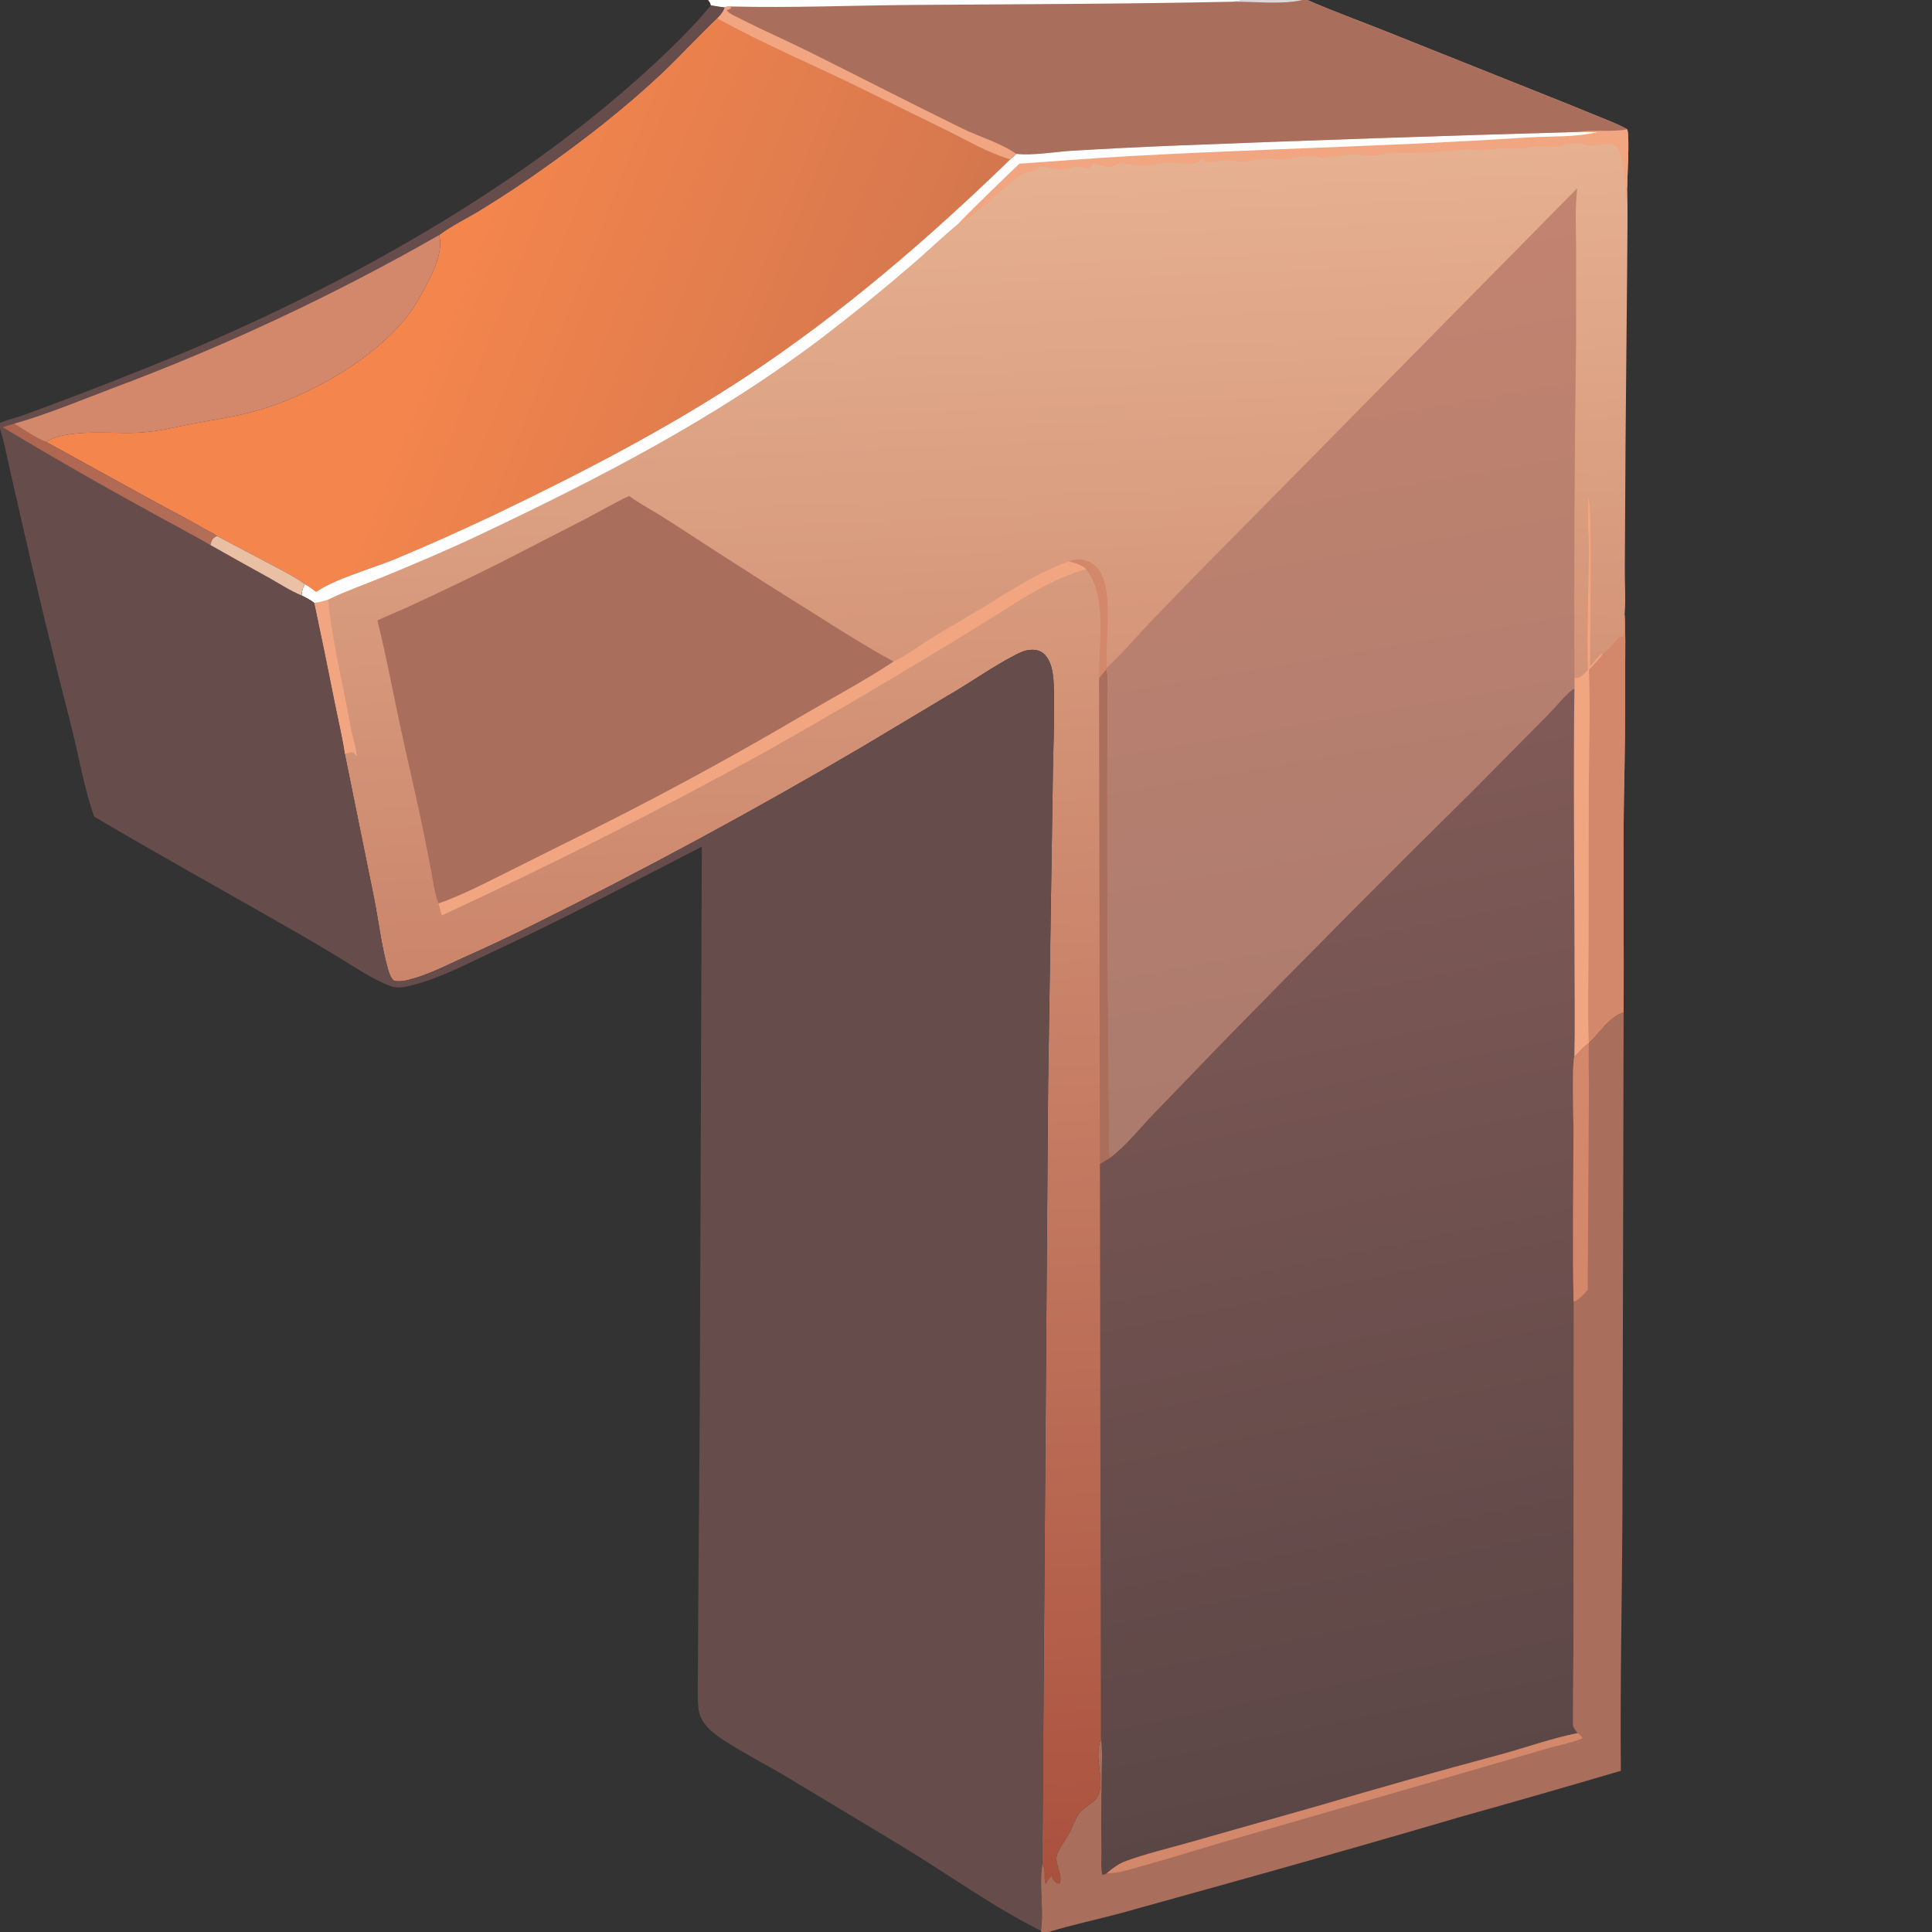 <svg width="400" height="400" viewBox="0 0 400 400" fill="none" xmlns="http://www.w3.org/2000/svg">
<rect x="0" y="0" width="400" height="400" fill="#333333" stroke="none"/>
<path d="M0 0H146.632H257.433H269.604H270.655H400V400H217.123H215.617H0V88.801V87.528V0ZM0 88.801V400H215.617L215.518 399.75C205.663 394.855 196.015 387.849 186.522 382.115L161.801 367.244C157.946 364.969 149.714 360.784 146.89 358.028C145.646 356.814 144.745 355.371 144.591 353.617C144.365 351.047 144.491 348.382 144.502 345.802L144.565 333.002L144.878 292.27L145.301 175.295C131.108 182.584 117.041 190.069 102.568 196.8C97.077 199.354 91.248 202.478 85.373 203.979C83.82 204.376 82.341 204.71 80.794 204.13C77.167 202.769 73.813 200.47 70.523 198.448C67.662 196.69 64.774 194.98 61.857 193.317C47.757 185.213 33.495 177.346 19.497 169.071C17.47 163.384 16.288 156.478 14.8 150.548C11.03 135.904 7.482 121.207 4.155 106.456C3.331 102.932 2.527 99.402 1.743 95.869C1.216 93.514 0.776 91.09 0 88.801ZM270.655 0C275.961 2.311 281.417 4.296 286.793 6.438L317.817 18.825C322.12 20.527 326.41 22.258 330.689 24.018C332.742 24.873 335.005 25.681 336.932 26.793C337.41 29.068 336.913 36.017 336.893 38.731C337.033 44.017 336.917 49.33 336.893 54.618L336.551 91.814L336.403 117.545C336.366 120.697 336.629 123.998 336.365 127.129C336.579 130.953 336.469 134.825 336.477 138.656C336.502 147.732 336.412 156.808 336.207 165.882C336.013 180.456 336.236 195.04 336.157 209.616C333.255 210.43 331.076 213.988 328.945 215.98C327.775 216.771 326.978 217.884 325.942 218.816C325.423 220.86 325.773 231.068 325.773 233.838C325.771 245.714 325.557 257.634 325.796 269.505L325.758 342.59C325.757 344.468 325.574 357.05 325.684 357.367C325.846 357.836 326.32 358.414 326.602 358.835C321.29 359.897 315.961 361.811 310.726 363.247C298.147 366.611 285.615 370.142 273.13 373.839L246.209 381.478C241.898 382.708 237.407 383.76 233.192 385.289C231.677 385.838 230.335 386.821 229.12 387.863C228.821 388.039 228.586 388.128 228.248 388.204C227.854 386.822 228.056 384.718 228.029 383.25C227.971 378.209 227.985 373.168 228.072 368.128C228.094 365.509 228.359 362.631 227.93 360.053C227.904 360.119 227.878 360.184 227.853 360.25C226.569 363.752 228.441 367.723 227.639 370.995C227.084 373.259 224.69 373.771 223.445 375.428C222.567 376.596 222.099 378.238 221.397 379.54C220.639 380.948 219.613 382.262 218.939 383.705C218.039 385.627 220.22 388.085 219.362 389.973C218.891 389.944 218.641 389.827 218.316 389.464C218.041 389.157 217.851 388.71 217.71 388.327C217.153 388.908 216.792 389.3 216.554 390.077C215.93 388.974 216.73 387.394 215.799 385.904C215.089 390.427 216.155 395.219 215.518 399.75L215.617 400H217.123H400V0H270.655ZM0 0V87.528V88.801C0.776 91.09 1.216 93.514 1.743 95.869C2.527 99.402 3.331 102.932 4.155 106.456C7.482 121.207 11.03 135.904 14.8 150.548C16.288 156.478 17.47 163.384 19.497 169.071C33.495 177.346 47.757 185.213 61.857 193.317C64.774 194.98 67.662 196.69 70.523 198.448C73.813 200.47 77.167 202.769 80.794 204.13C82.341 204.71 83.82 204.376 85.373 203.979C91.248 202.478 97.077 199.354 102.568 196.8C117.041 190.069 131.108 182.584 145.301 175.295L144.878 292.27L144.565 333.002L144.502 345.802C144.491 348.382 144.365 351.047 144.591 353.617C144.745 355.371 145.646 356.814 146.89 358.028C149.714 360.784 157.946 364.969 161.801 367.244L186.522 382.115C196.015 387.849 205.663 394.855 215.518 399.75C216.155 395.219 215.089 390.427 215.799 385.904L216.995 224.858L217.942 163.144C217.992 156.03 218.4 148.841 218.155 141.736C218.089 139.843 217.857 137.728 216.777 136.12C215.898 134.812 214.632 134.395 213.091 134.571C211.966 134.699 210.974 135.205 209.984 135.722C206.013 137.795 202.315 140.351 198.493 142.679L178.72 154.503C156.296 167.691 133.429 180.06 110.118 191.608C105.44 193.927 100.717 196.149 95.948 198.272C92.265 199.954 88.431 201.919 84.49 202.893C83.498 203.139 82.607 203.259 81.596 203.066C80.94 202.575 80.556 201.476 80.337 200.706C78.986 195.961 78.419 190.889 77.466 186.046L71.394 156.112C70.869 152.598 70.018 149.071 69.322 145.584C67.954 138.653 66.532 131.733 65.056 124.824C64.296 124.18 63.32 123.746 62.447 123.271C62.48 122.363 62.698 121.755 63.088 120.939C61.097 119.427 58.518 118.175 56.314 116.993L44.929 110.98C44.171 110.407 43.16 109.971 42.328 109.486C39.174 107.645 35.954 106 32.747 104.259L9.572 91.503C13.191 88.928 22.297 89.668 26.664 89.645C28.434 89.636 30.264 89.491 32.019 89.256C34.609 88.909 37.159 88.228 39.728 87.752C44.087 86.945 48.516 86.302 52.794 85.125C64.737 81.842 80.613 72.778 86.736 61.828C88.669 58.37 92.059 52.635 90.922 48.666C93.58 46.688 96.649 45.237 99.478 43.507C104.298 40.554 109.002 37.428 113.593 34.13C121.618 28.425 129.495 22.224 136.699 15.499C140.737 11.73 144.437 7.593 148.461 3.806C149.141 3.138 149.707 2.448 150.036 1.545C149.079 1.433 148.135 1.281 147.187 1.119C147.143 0.66 146.882 0.376 146.632 0H0Z" fill="url(#paint0_linear_323_7005)"/>
<path d="M221.261 116.257C222.525 115.639 223.767 115.707 225.091 116.151C226.589 116.653 227.606 117.854 228.227 119.267C230.334 124.055 228.801 132.771 229.144 138.248L229.128 138.498L227.546 140.42C227.417 133.403 229.396 123.823 224.89 117.854C223.768 116.874 222.671 116.591 221.261 116.257Z" fill="#D3876B"/>
<path d="M65.056 124.824C66.09 124.691 66.955 124.481 67.936 124.143C68.787 133.007 71.084 141.856 72.616 150.633C72.953 152.565 73.672 154.448 73.857 156.401L73.7 156.484C73.43 156.006 73.432 155.969 72.933 155.753C72.362 155.811 71.934 155.916 71.394 156.112C70.869 152.598 70.018 149.071 69.322 145.584C67.954 138.653 66.532 131.733 65.056 124.824Z" fill="#F1A580"/>
<path d="M229.128 138.498C229.58 141.353 229.304 144.595 229.289 147.489L229.258 162.942C229.234 181.777 229.32 200.612 229.517 219.446L229.6 233.238C229.621 235.323 229.439 237.689 229.8 239.729C229.117 240.167 228.438 240.595 227.723 240.98L227.546 140.42L229.128 138.498Z" fill="#A96E5C"/>
<path d="M336.932 26.793C337.41 29.068 336.913 36.017 336.893 38.731L336.697 39.065C336.737 39.75 336.889 40.547 336.665 41.198L336.508 41.054C336.513 40.989 336.52 40.923 336.522 40.857C336.591 38.902 336.025 31.888 334.781 30.532C334.386 30.102 333.66 29.744 333.071 29.731C332.986 29.767 332.908 29.825 332.817 29.839C332.219 29.929 329.975 30.195 329.484 30.175C328.111 30.121 327.288 29.422 325.772 29.665C324.996 29.79 324.255 29.91 323.502 30.141C321.706 30.69 319.774 30.086 317.948 30.255C316.962 30.346 316.003 30.689 315.011 30.748C313.516 30.837 311.982 30.697 310.475 30.752C309.194 30.799 307.918 30.981 306.637 31.021C305.426 31.059 304.208 30.936 303 31.005C301.669 31.08 300.35 31.349 299.019 31.4C296.386 31.501 293.712 31.643 291.081 31.693C290.104 31.712 289.099 31.564 288.131 31.611C286.923 31.67 285.734 32.176 284.525 32.196C282.807 32.224 281.081 31.88 279.361 31.988C277.617 32.098 275.836 32.647 274.107 32.674C273.307 32.687 272.516 32.376 271.716 32.345C269.996 32.276 267.762 32.714 266.04 32.976C264.791 33.166 263.697 32.766 262.462 32.792C260.323 32.837 257.463 33.801 255.46 33.301C253.53 32.819 250.882 33.992 249.069 33.346L249.267 32.844L248.97 32.783L248.775 32.941C248.304 33.318 247.895 33.68 247.288 33.805C246.04 34.063 242.531 33.673 240.925 33.749C239.278 33.828 237.499 34.492 235.889 34.306C234.595 34.156 233.271 33.969 232.002 33.68C229.879 34.616 229.955 34.908 227.677 34.189C227.292 34.068 226.909 33.915 226.5 33.923C225.843 33.937 226.005 35.078 224.845 34.8C221.807 34.071 221.771 35.092 219.511 35.096C218.088 35.099 216.678 34.415 215.245 34.58C214.83 34.91 214.446 35.376 213.914 35.407C213.075 35.458 212.335 35.648 211.596 36.055C209.325 37.306 199.701 46.5 198.418 46.318C198.669 45.846 209.777 35.052 211.054 33.889C218.787 33.35 226.541 32.722 234.279 32.299C253.723 31.234 273.21 30.632 292.665 29.76C300.679 29.382 308.688 28.941 316.695 28.436C321.255 28.185 326.229 28.416 330.671 27.367C329.349 27.359 328.027 27.343 326.705 27.319C330.091 26.829 333.517 27.363 336.932 26.793Z" fill="#F1A580"/>
<path d="M184.996 136.962C187.058 136.116 190.406 133.602 192.468 132.343C196.155 130.09 199.912 127.954 203.601 125.702C209.314 122.215 214.899 118.469 221.261 116.257C222.671 116.591 223.768 116.874 224.89 117.854C217.91 119.739 211.815 123.852 205.747 127.657C202.094 129.96 198.415 132.221 194.71 134.441C182.692 141.735 170.561 148.836 158.317 155.743C136.426 167.791 114.138 179.053 91.453 189.53L90.798 187.024C95.198 185.504 99.411 183.346 103.569 181.273L116.814 174.653C133.742 166.36 150.326 157.429 166.566 147.859C172.752 144.242 179.002 140.916 184.996 136.962Z" fill="#F1A580"/>
<path d="M326.705 27.319C328.027 27.343 329.349 27.359 330.671 27.367C326.229 28.416 321.255 28.185 316.695 28.436C308.688 28.941 300.679 29.382 292.665 29.76C273.21 30.632 253.723 31.234 234.279 32.299C226.541 32.722 218.787 33.35 211.054 33.889C209.777 35.052 198.669 45.846 198.418 46.318C195.183 48.996 192.14 51.92 188.964 54.671C182.787 60.002 176.455 65.141 169.968 70.089C147.936 86.716 124.187 98.947 99.336 110.714C92.609 113.9 85.797 116.778 78.914 119.605C75.273 121.101 71.468 122.422 67.936 124.143C66.955 124.481 66.09 124.691 65.056 124.824C64.296 124.18 63.32 123.746 62.447 123.271C62.48 122.363 62.698 121.755 63.088 120.939C63.93 121.371 64.706 121.996 65.479 122.542C69.183 119.898 77.169 117.64 81.644 115.812C88.767 112.835 95.815 109.688 102.787 106.37C120.605 97.822 138.093 88.778 154.607 77.878C174.206 64.941 192.305 49.336 209.142 33.007C209.584 32.665 209.995 32.239 210.407 31.859C214.167 32.219 218.128 31.442 221.893 31.213C229.246 30.766 236.623 30.405 243.983 30.114C271.552 29.025 299.126 28.093 326.705 27.319Z" fill="#FEFEFE"/>
<path d="M328.748 138.734C328.501 130.827 328.868 122.808 328.924 114.889C328.952 110.913 328.511 106.584 328.867 102.681C329.816 105.179 329.14 132.559 329.233 137.97C330.02 137.061 330.904 135.691 331.988 135.202C333.076 134.584 334.333 132.857 335.247 131.916C335.573 131.878 335.855 131.83 336.168 131.726C336.486 130.316 336.185 128.798 336.339 127.347C336.347 127.274 336.357 127.202 336.365 127.129C336.579 130.953 336.469 134.825 336.477 138.656C336.502 147.732 336.412 156.808 336.207 165.882C336.013 180.456 336.236 195.04 336.157 209.616C333.255 210.43 331.076 213.988 328.945 215.98C327.775 216.771 326.978 217.884 325.942 218.816C326.086 212.526 325.977 206.212 325.979 199.92C325.983 180.815 325.691 161.686 325.961 142.585L325.969 140.344L326.745 140.349C327.572 139.942 328.108 139.378 328.748 138.734Z" fill="#D3876B"/>
<path d="M328.748 138.734C328.501 130.827 328.868 122.808 328.924 114.889C328.952 110.913 328.511 106.584 328.867 102.681C329.816 105.179 329.14 132.559 329.233 137.97C330.02 137.061 330.904 135.691 331.988 135.202C331.177 136.494 329.983 137.52 328.98 138.663C329.262 146.521 329.029 154.388 328.945 162.249L328.911 194.837C328.907 201.888 328.693 208.943 328.945 215.98C327.775 216.771 326.978 217.884 325.942 218.816C326.086 212.526 325.977 206.212 325.979 199.92C325.983 180.815 325.691 161.686 325.961 142.585L325.969 140.344L326.745 140.349C327.572 139.942 328.108 139.378 328.748 138.734Z" fill="#F1A580"/>
<path d="M146.632 0H257.433H269.604H270.655C275.961 2.311 281.417 4.296 286.793 6.438L317.817 18.825C322.12 20.527 326.41 22.258 330.689 24.018C332.742 24.873 335.005 25.681 336.932 26.793C333.517 27.363 330.091 26.829 326.705 27.319C299.126 28.093 271.552 29.025 243.983 30.114C236.623 30.405 229.246 30.766 221.893 31.213C218.128 31.442 214.167 32.219 210.407 31.859C209.995 32.239 209.584 32.665 209.142 33.007C204.611 31.66 200.427 29.195 196.205 27.103L178.606 18.463C168.592 13.535 158.217 9.217 148.461 3.806C149.141 3.138 149.707 2.448 150.036 1.545C149.079 1.433 148.135 1.281 147.187 1.119C147.143 0.66 146.882 0.376 146.632 0Z" fill="#A96E5C"/>
<path d="M257.433 0H269.604C265.294 1.008 259.838 0.291 255.357 0.354C256.033 0.189 256.744 0.11 257.433 0Z" fill="#DBD6DA"/>
<path d="M146.632 0H257.433C256.744 0.11 256.033 0.189 255.357 0.354C233.204 0.835 211.015 0.859 188.857 1.027C176.404 1.121 163.87 1.653 151.425 1.344C150.922 1.355 150.483 1.296 150.036 1.545C149.079 1.433 148.135 1.281 147.187 1.119C147.143 0.66 146.882 0.376 146.632 0Z" fill="#FEFEFE"/>
<path d="M150.036 1.545C150.483 1.296 150.922 1.355 151.425 1.344L151.235 1.818L150.478 2.114C150.839 2.804 152.454 3.453 153.171 3.823C157.897 6.254 162.784 8.363 167.544 10.73C178.136 15.997 188.657 21.436 199.285 26.623C202.87 28.372 207.165 29.579 210.407 31.859C209.995 32.239 209.584 32.665 209.142 33.007C204.611 31.66 200.427 29.195 196.205 27.103L178.606 18.463C168.592 13.535 158.217 9.217 148.461 3.806C149.141 3.138 149.707 2.448 150.036 1.545Z" fill="#F1A580"/>
<path d="M130.262 102.684C132.325 104.213 134.725 105.466 136.906 106.835C140.603 109.156 144.244 111.575 147.911 113.943C154.435 118.161 160.994 122.325 167.587 126.434C173.355 130.07 179 133.709 184.996 136.962C179.002 140.916 172.752 144.242 166.566 147.859C150.326 157.429 133.742 166.36 116.814 174.653L103.569 181.273C99.411 183.346 95.198 185.504 90.798 187.024C89.946 184.99 89.683 182.461 89.266 180.289C88.658 177.121 88.032 173.956 87.387 170.795C85.943 163.869 84.283 156.991 82.807 150.073C81.266 142.85 79.925 135.627 78.141 128.455C80.353 127.398 82.654 126.506 84.881 125.475C91.111 122.589 97.365 119.618 103.499 116.536L121.117 107.492C124.177 105.889 127.127 104.148 130.262 102.684Z" fill="#A96E5C"/>
<path d="M90.922 48.666C93.58 46.688 96.649 45.237 99.478 43.507C104.298 40.554 109.002 37.428 113.593 34.13C121.618 28.425 129.495 22.224 136.699 15.499C140.737 11.73 144.437 7.593 148.461 3.806C158.217 9.217 168.592 13.535 178.606 18.463L196.205 27.103C200.427 29.195 204.611 31.66 209.142 33.007C192.305 49.336 174.206 64.941 154.607 77.878C138.093 88.778 120.605 97.822 102.787 106.37C95.815 109.688 88.767 112.835 81.644 115.812C77.169 117.64 69.183 119.898 65.479 122.542C64.706 121.996 63.93 121.371 63.088 120.939C61.097 119.427 58.518 118.175 56.314 116.993L44.929 110.98C44.171 110.407 43.16 109.971 42.328 109.486C39.174 107.645 35.954 106 32.747 104.259L9.572 91.503C13.191 88.928 22.297 89.668 26.664 89.645C28.434 89.636 30.264 89.491 32.019 89.256C34.609 88.909 37.159 88.228 39.728 87.752C44.087 86.945 48.516 86.302 52.794 85.125C64.737 81.842 80.613 72.778 86.736 61.828C88.669 58.37 92.059 52.635 90.922 48.666Z" fill="url(#paint1_linear_323_7005)"/>
<path d="M229.144 138.248C232.496 135.163 235.431 131.648 238.578 128.359C244.321 122.393 250.11 116.472 255.944 110.595L326.552 38.971C326.063 43.182 326.295 47.385 326.322 51.612L326.312 70.635C325.989 93.87 325.874 117.107 325.969 140.344L325.961 142.585C325.749 142.665 325.661 142.684 325.459 142.84C324.026 143.94 321.915 146.561 320.496 147.989L305.379 163.248C287.803 180.619 270.383 198.144 253.118 215.823L238.736 230.729C235.886 233.717 233.097 237.248 229.8 239.729C229.439 237.689 229.621 235.323 229.6 233.238L229.517 219.446C229.32 200.612 229.234 181.777 229.258 162.942L229.289 147.489C229.304 144.595 229.58 141.353 229.128 138.498L229.144 138.248Z" fill="url(#paint2_linear_323_7005)"/>
<path d="M229.8 239.729C233.097 237.248 235.886 233.717 238.736 230.729L253.118 215.823C270.383 198.144 287.803 180.619 305.379 163.248L320.496 147.989C321.915 146.561 324.026 143.94 325.459 142.84C325.661 142.684 325.749 142.665 325.961 142.585C325.691 161.686 325.983 180.815 325.979 199.92C325.977 206.212 326.086 212.526 325.942 218.816C325.423 220.86 325.773 231.068 325.773 233.838C325.771 245.714 325.557 257.634 325.796 269.505L325.758 342.59C325.757 344.468 325.574 357.05 325.684 357.367C325.846 357.836 326.32 358.414 326.602 358.835C321.29 359.897 315.961 361.811 310.726 363.247C298.147 366.611 285.615 370.142 273.13 373.839L246.209 381.478C241.898 382.708 237.407 383.76 233.192 385.289C231.677 385.838 230.335 386.821 229.12 387.863C228.821 388.039 228.586 388.128 228.248 388.204C227.854 386.822 228.056 384.718 228.029 383.25C227.971 378.209 227.985 373.168 228.072 368.128C228.094 365.509 228.359 362.631 227.93 360.053L227.723 240.98C228.438 240.595 229.117 240.167 229.8 239.729Z" fill="url(#paint3_linear_323_7005)"/>
<path d="M0 0H146.632C146.882 0.376 147.143 0.66 147.187 1.119C148.135 1.281 149.079 1.433 150.036 1.545C149.707 2.448 149.141 3.138 148.461 3.806C144.437 7.593 140.737 11.73 136.699 15.499C129.495 22.224 121.618 28.425 113.593 34.13C109.002 37.428 104.298 40.554 99.478 43.507C96.649 45.237 93.58 46.688 90.922 48.666C92.059 52.635 88.669 58.37 86.736 61.828C80.613 72.778 64.737 81.842 52.794 85.125C48.516 86.302 44.087 86.945 39.728 87.752C37.159 88.228 34.609 88.909 32.019 89.256C30.264 89.491 28.434 89.636 26.664 89.645C22.297 89.668 13.191 88.928 9.572 91.503L32.747 104.259C35.954 106 39.174 107.645 42.328 109.486C43.16 109.971 44.171 110.407 44.929 110.98L56.314 116.993C58.518 118.175 61.097 119.427 63.088 120.939C62.698 121.755 62.48 122.363 62.447 123.271C63.32 123.746 64.296 124.18 65.056 124.824C66.532 131.733 67.954 138.653 69.322 145.584C70.018 149.071 70.869 152.598 71.394 156.112L77.466 186.046C78.419 190.889 78.986 195.961 80.337 200.706C80.556 201.476 80.94 202.575 81.596 203.066C82.607 203.259 83.498 203.139 84.49 202.893C88.431 201.919 92.265 199.954 95.948 198.272C100.717 196.149 105.44 193.927 110.118 191.608C133.429 180.06 156.296 167.691 178.72 154.503L198.493 142.679C202.315 140.351 206.013 137.795 209.984 135.722C210.974 135.205 211.966 134.699 213.091 134.571C214.632 134.395 215.898 134.812 216.777 136.12C217.857 137.728 218.089 139.843 218.155 141.736C218.4 148.841 217.992 156.03 217.942 163.144L216.995 224.858L215.799 385.904C215.089 390.427 216.155 395.219 215.518 399.75C205.663 394.855 196.015 387.849 186.522 382.115L161.801 367.244C157.946 364.969 149.714 360.784 146.89 358.028C145.646 356.814 144.745 355.371 144.591 353.617C144.365 351.047 144.491 348.382 144.502 345.802L144.565 333.002L144.878 292.27L145.301 175.295C131.108 182.584 117.041 190.069 102.568 196.8C97.077 199.354 91.248 202.478 85.373 203.979C83.82 204.376 82.341 204.71 80.794 204.13C77.167 202.769 73.813 200.47 70.523 198.448C67.662 196.69 64.774 194.98 61.857 193.317C47.757 185.213 33.495 177.346 19.497 169.071C17.47 163.384 16.288 156.478 14.8 150.548C11.03 135.904 7.482 121.207 4.155 106.456C3.331 102.932 2.527 99.402 1.743 95.869C1.216 93.514 0.776 91.09 0 88.801V87.528V0ZM0 0V87.528C1.724 86.859 3.564 86.44 5.303 85.787C16.811 81.576 28.22 77.111 39.529 72.391C71.888 58.644 106.068 39.596 132.284 16.106C137.564 11.374 142.649 6.576 147.187 1.119C147.143 0.66 146.882 0.376 146.632 0H0Z" fill="#674C4C"/>
<path d="M43.542 112.825C43.616 112.493 43.698 112.196 43.855 111.889C44.089 111.43 44.447 111.137 44.929 110.98L56.314 116.993C58.518 118.175 61.097 119.427 63.088 120.939C62.698 121.755 62.48 122.363 62.447 123.271C60.139 122.341 57.866 120.825 55.682 119.607C51.621 117.372 47.575 115.111 43.542 112.825Z" fill="url(#paint4_linear_323_7005)"/>
<path d="M0.576 88.463C1.346 88.182 2.132 87.955 2.918 87.721C4.981 88.94 7.361 90.673 9.572 91.503L32.747 104.259C35.954 106 39.174 107.645 42.328 109.486C43.16 109.971 44.171 110.407 44.929 110.98C44.447 111.137 44.089 111.43 43.855 111.889C43.698 112.196 43.616 112.493 43.542 112.825C39.68 110.582 35.688 108.525 31.784 106.35C21.257 100.604 10.854 94.642 0.576 88.463Z" fill="url(#paint5_linear_323_7005)"/>
<path d="M90.922 48.666C92.059 52.635 88.669 58.37 86.736 61.828C80.613 72.778 64.737 81.842 52.794 85.125C48.516 86.302 44.087 86.945 39.728 87.752C37.159 88.228 34.609 88.909 32.019 89.256C30.264 89.491 28.434 89.636 26.664 89.645C22.297 89.668 13.191 88.928 9.572 91.503C7.361 90.673 4.981 88.94 2.918 87.721C9.34 85.931 16.661 82.903 22.968 80.506C28.834 78.318 34.654 76.011 40.427 73.587C46.2 71.162 51.921 68.622 57.591 65.965C63.261 63.309 68.874 60.538 74.432 57.654C79.989 54.769 85.486 51.773 90.922 48.666Z" fill="#D3876B"/>
<path d="M328.945 215.98C331.076 213.988 333.255 210.43 336.157 209.616L335.905 313.451C335.823 331.166 335.41 348.919 335.579 366.631C324.529 369.88 313.458 373.061 302.368 376.175C288.283 380.301 274.174 384.346 260.041 388.31L232.043 396.102C227.101 397.438 222 398.48 217.123 400H215.617L215.518 399.75C216.155 395.219 215.089 390.427 215.799 385.904C216.73 387.394 215.93 388.974 216.554 390.077C216.792 389.3 217.153 388.908 217.71 388.327C217.851 388.71 218.041 389.157 218.316 389.464C218.641 389.827 218.891 389.944 219.362 389.973C220.22 388.085 218.039 385.627 218.939 383.705C219.613 382.262 220.639 380.948 221.397 379.54C222.099 378.238 222.567 376.596 223.445 375.428C224.69 373.771 227.084 373.259 227.639 370.995C228.441 367.723 226.569 363.752 227.853 360.25C227.878 360.184 227.904 360.119 227.93 360.053C228.359 362.631 228.094 365.509 228.072 368.128C227.985 373.168 227.971 378.209 228.029 383.25C228.056 384.718 227.854 386.822 228.248 388.204C228.586 388.128 228.821 388.039 229.12 387.863C230.335 386.821 231.677 385.838 233.192 385.289C237.407 383.76 241.898 382.708 246.209 381.478L273.13 373.839C285.615 370.142 298.147 366.611 310.726 363.247C315.961 361.811 321.29 359.897 326.602 358.835C326.32 358.414 325.846 357.836 325.684 357.367C325.574 357.05 325.757 344.468 325.758 342.59L325.796 269.505C325.557 257.634 325.771 245.714 325.773 233.838C325.773 231.068 325.423 220.86 325.942 218.816C326.978 217.884 327.775 216.771 328.945 215.98Z" fill="#A96E5C"/>
<path d="M325.942 218.816C326.978 217.884 327.775 216.771 328.945 215.98C328.852 218.889 328.973 221.797 328.976 224.707L328.894 239.676L328.715 267.085C327.947 267.868 326.882 269.244 325.796 269.505C325.557 257.634 325.771 245.714 325.773 233.838C325.773 231.068 325.423 220.86 325.942 218.816Z" fill="#D3876B"/>
<path d="M326.602 358.835C327.008 359.156 327.479 359.38 327.63 359.883C325.434 360.882 322.872 361.254 320.56 361.95L297.512 368.635L253.796 381.23C248.288 382.819 242.827 384.602 237.293 386.099C234.84 386.763 231.64 387.916 229.12 387.863C230.335 386.821 231.677 385.838 233.192 385.289C237.407 383.76 241.898 382.708 246.209 381.478L273.13 373.839C285.615 370.142 298.147 366.611 310.726 363.247C315.961 361.811 321.29 359.897 326.602 358.835Z" fill="#D3876B"/>
<defs>
<linearGradient id="paint0_linear_323_7005" x1="215.432" y1="389.798" x2="200.358" y2="34.835" gradientUnits="userSpaceOnUse">
<stop stop-color="#AA513E"/>
<stop offset="1" stop-color="#E6B191"/>
</linearGradient>
<linearGradient id="paint1_linear_323_7005" x1="310.37" y1="320.546" x2="34.513" y2="211.271" gradientUnits="userSpaceOnUse">
<stop stop-color="#935950"/>
<stop offset="1" stop-color="#F3854D"/>
</linearGradient>
<linearGradient id="paint2_linear_323_7005" x1="307.025" y1="346.485" x2="252.12" y2="26.726" gradientUnits="userSpaceOnUse">
<stop stop-color="#9B756D"/>
<stop offset="1" stop-color="#C68570"/>
</linearGradient>
<linearGradient id="paint3_linear_323_7005" x1="391.868" y1="352.602" x2="322.932" y2="15.547" gradientUnits="userSpaceOnUse">
<stop stop-color="#5B4646"/>
<stop offset="1" stop-color="#966661"/>
</linearGradient>
<linearGradient id="paint4_linear_323_7005" x1="0.698" y1="42.352" x2="439.673" y2="172.885" gradientUnits="userSpaceOnUse">
<stop stop-color="#E6BA9E"/>
<stop offset="1" stop-color="#FFE0C2"/>
</linearGradient>
<linearGradient id="paint5_linear_323_7005" x1="10.312" y1="2.154" x2="466.002" y2="148.517" gradientUnits="userSpaceOnUse">
<stop stop-color="#AC624D"/>
<stop offset="1" stop-color="#E6BA9E"/>
</linearGradient>
</defs>
</svg>
